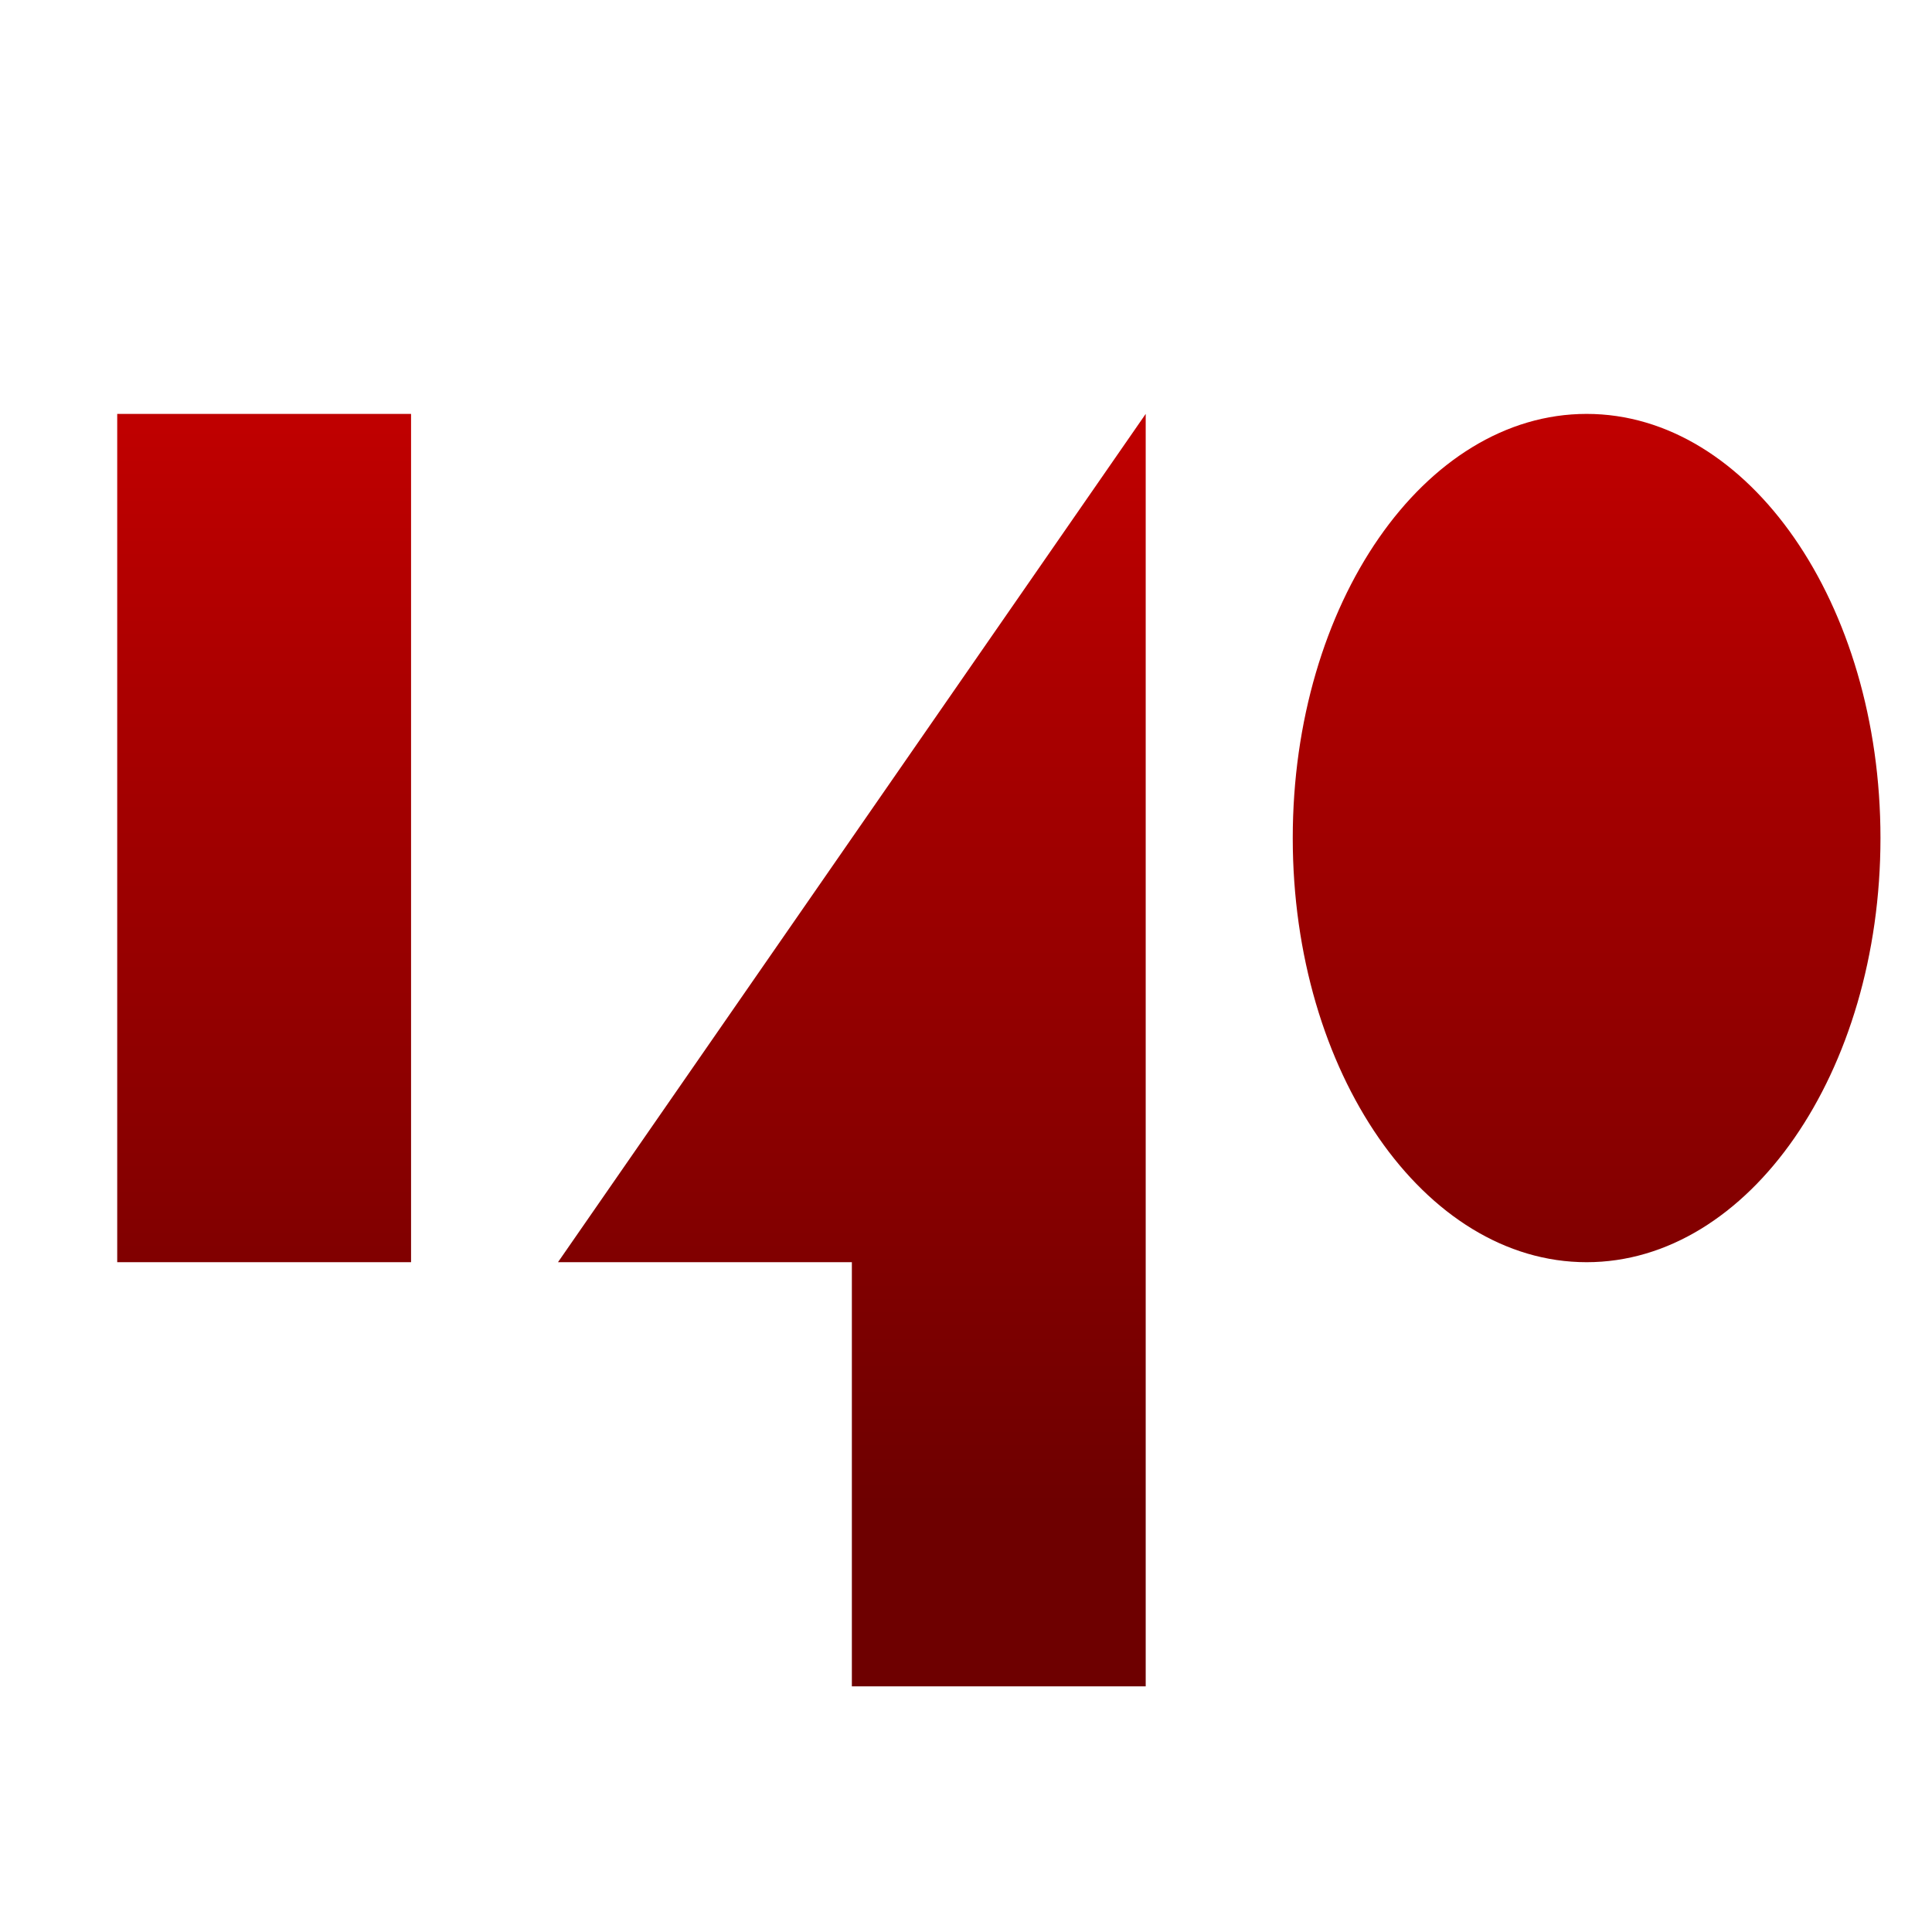 <svg xmlns="http://www.w3.org/2000/svg" xmlns:xlink="http://www.w3.org/1999/xlink" width="64" height="64" viewBox="0 0 64 64" version="1.1"><defs><linearGradient id="linear0" gradientUnits="userSpaceOnUse" x1="0" y1="0" x2="0" y2="1" gradientTransform="matrix(56,0,0,35.898,4,14.051)"><stop offset="0" style="stop-color:#bf0000;stop-opacity:1;"/><stop offset="1" style="stop-color:#6e0000;stop-opacity:1;"/></linearGradient></defs><g id="surface1"><path style=" stroke:none;fill-rule:nonzero;fill:url(#linear0);" d="M 3.883 13.711 L 3.883 41.812 L 13.617 41.812 L 13.617 13.711 Z M 37.953 13.711 L 18.484 41.812 L 28.219 41.812 L 28.219 55.863 L 37.953 55.863 Z M 52.559 13.711 C 47.18 13.711 42.824 20 42.824 27.762 C 42.824 35.523 47.18 41.812 52.559 41.812 C 57.934 41.812 62.293 35.523 62.293 27.762 C 62.293 20 57.934 13.711 52.559 13.711 Z M 52.559 13.711 "/></g></svg>
